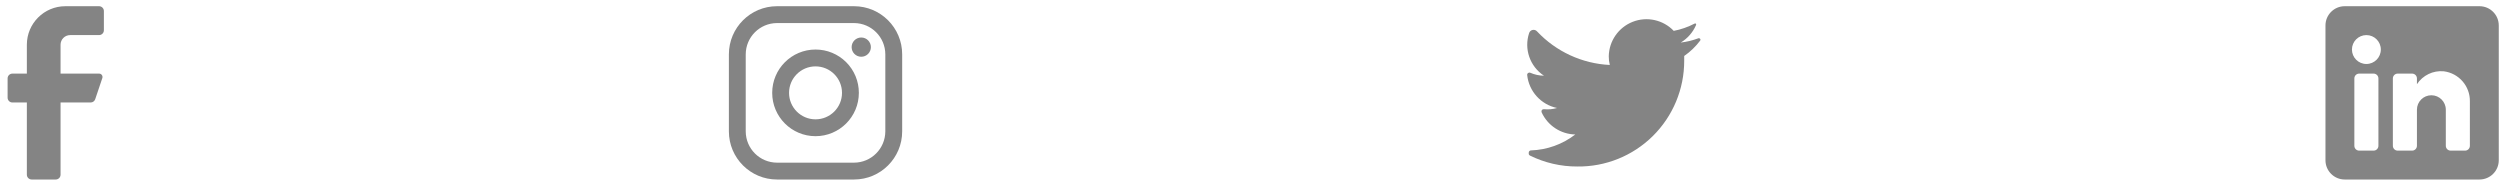 <svg width="248" height="18" viewBox="0 0 248 18" fill="none" xmlns="http://www.w3.org/2000/svg">
<path d="M9.827 3.481H6.962C6.434 3.481 6.007 3.909 6.007 4.436V7.302H9.827C9.936 7.299 10.039 7.35 10.103 7.437C10.168 7.525 10.186 7.638 10.152 7.741L9.445 9.842C9.38 10.035 9.2 10.165 8.996 10.167H6.007V17.33C6.007 17.593 5.793 17.807 5.529 17.807H3.142C2.878 17.807 2.664 17.593 2.664 17.33V10.167H1.231C0.968 10.167 0.754 9.953 0.754 9.689V7.779C0.754 7.515 0.968 7.302 1.231 7.302H2.664V4.436C2.664 2.327 4.374 0.616 6.484 0.616H9.827C10.091 0.616 10.305 0.83 10.305 1.094V3.004C10.305 3.268 10.091 3.481 9.827 3.481Z" fill="#848484"/>
<path fill-rule="evenodd" clip-rule="evenodd" d="M84.72 0.616H77.08C74.443 0.616 72.305 2.754 72.305 5.391V13.032C72.305 15.669 74.443 17.807 77.08 17.807H84.72C87.358 17.807 89.496 15.669 89.496 13.032V5.391C89.496 2.754 87.358 0.616 84.72 0.616ZM87.824 13.032C87.819 14.744 86.433 16.131 84.72 16.136H77.08C75.368 16.131 73.981 14.744 73.976 13.032V5.391C73.981 3.679 75.368 2.293 77.08 2.288H84.72C86.433 2.293 87.819 3.679 87.824 5.391V13.032ZM85.437 5.63C85.964 5.63 86.392 5.203 86.392 4.675C86.392 4.148 85.964 3.72 85.437 3.72C84.909 3.72 84.482 4.148 84.482 4.675C84.482 5.203 84.909 5.63 85.437 5.63ZM80.9 4.914C78.527 4.914 76.602 6.838 76.602 9.212C76.602 11.585 78.527 13.509 80.9 13.509C83.274 13.509 85.198 11.585 85.198 9.212C85.201 8.071 84.749 6.976 83.942 6.17C83.135 5.363 82.041 4.911 80.9 4.914ZM78.274 9.212C78.274 10.662 79.45 11.838 80.9 11.838C82.351 11.838 83.527 10.662 83.527 9.212C83.527 7.761 82.351 6.585 80.9 6.585C79.45 6.585 78.274 7.761 78.274 9.212Z" fill="#848484"/>
<path d="M168.661 4.023C168.217 4.615 167.681 5.131 167.073 5.552C167.073 5.706 167.073 5.861 167.073 6.024C167.078 8.831 165.957 11.522 163.961 13.495C161.965 15.467 159.262 16.556 156.457 16.517C154.835 16.522 153.234 16.152 151.779 15.435C151.701 15.401 151.65 15.323 151.65 15.237V15.143C151.65 15.02 151.75 14.92 151.873 14.92C153.468 14.867 155.005 14.315 156.268 13.34C154.825 13.311 153.527 12.456 152.929 11.142C152.899 11.07 152.908 10.987 152.954 10.924C152.999 10.861 153.075 10.826 153.152 10.832C153.591 10.877 154.034 10.836 154.457 10.712C152.864 10.382 151.667 9.059 151.496 7.441C151.49 7.363 151.525 7.288 151.588 7.242C151.651 7.197 151.733 7.187 151.805 7.218C152.232 7.406 152.694 7.505 153.161 7.509C151.765 6.593 151.162 4.851 151.693 3.268C151.748 3.114 151.88 3 152.04 2.968C152.2 2.937 152.365 2.992 152.474 3.113C154.358 5.118 156.946 6.312 159.692 6.445C159.622 6.164 159.587 5.875 159.589 5.586C159.615 4.068 160.554 2.717 161.967 2.163C163.379 1.61 164.986 1.965 166.035 3.062C166.75 2.925 167.441 2.685 168.086 2.349C168.133 2.319 168.193 2.319 168.24 2.349C168.27 2.396 168.27 2.456 168.24 2.503C167.928 3.219 167.4 3.82 166.73 4.221C167.317 4.153 167.893 4.014 168.446 3.809C168.493 3.777 168.554 3.777 168.601 3.809C168.64 3.826 168.669 3.861 168.681 3.902C168.692 3.943 168.685 3.988 168.661 4.023Z" fill="#848484"/>
<path fill-rule="evenodd" clip-rule="evenodd" d="M232.597 0.616H245.967C247.022 0.616 247.878 1.471 247.878 2.526V15.897C247.878 16.952 247.022 17.807 245.967 17.807H232.597C231.542 17.807 230.687 16.952 230.687 15.897V2.526C230.687 1.471 231.542 0.616 232.597 0.616ZM235.462 14.942C235.726 14.942 235.939 14.728 235.939 14.464V7.779C235.939 7.515 235.726 7.302 235.462 7.302H234.029C233.765 7.302 233.552 7.515 233.552 7.779V14.464C233.552 14.728 233.765 14.942 234.029 14.942H235.462ZM234.746 6.347C233.954 6.347 233.313 5.705 233.313 4.914C233.313 4.123 233.954 3.481 234.746 3.481C235.537 3.481 236.178 4.123 236.178 4.914C236.178 5.705 235.537 6.347 234.746 6.347ZM244.535 14.942C244.799 14.942 245.012 14.728 245.012 14.464V10.071C245.043 8.553 243.921 7.258 242.415 7.072C241.361 6.976 240.341 7.468 239.76 8.352V7.779C239.76 7.515 239.546 7.302 239.282 7.302H237.849C237.586 7.302 237.372 7.515 237.372 7.779V14.464C237.372 14.728 237.586 14.942 237.849 14.942H239.282C239.546 14.942 239.76 14.728 239.76 14.464V10.883C239.76 10.092 240.401 9.45 241.192 9.45C241.983 9.45 242.625 10.092 242.625 10.883V14.464C242.625 14.728 242.839 14.942 243.102 14.942H244.535Z" fill="#848484"/>
</svg>

